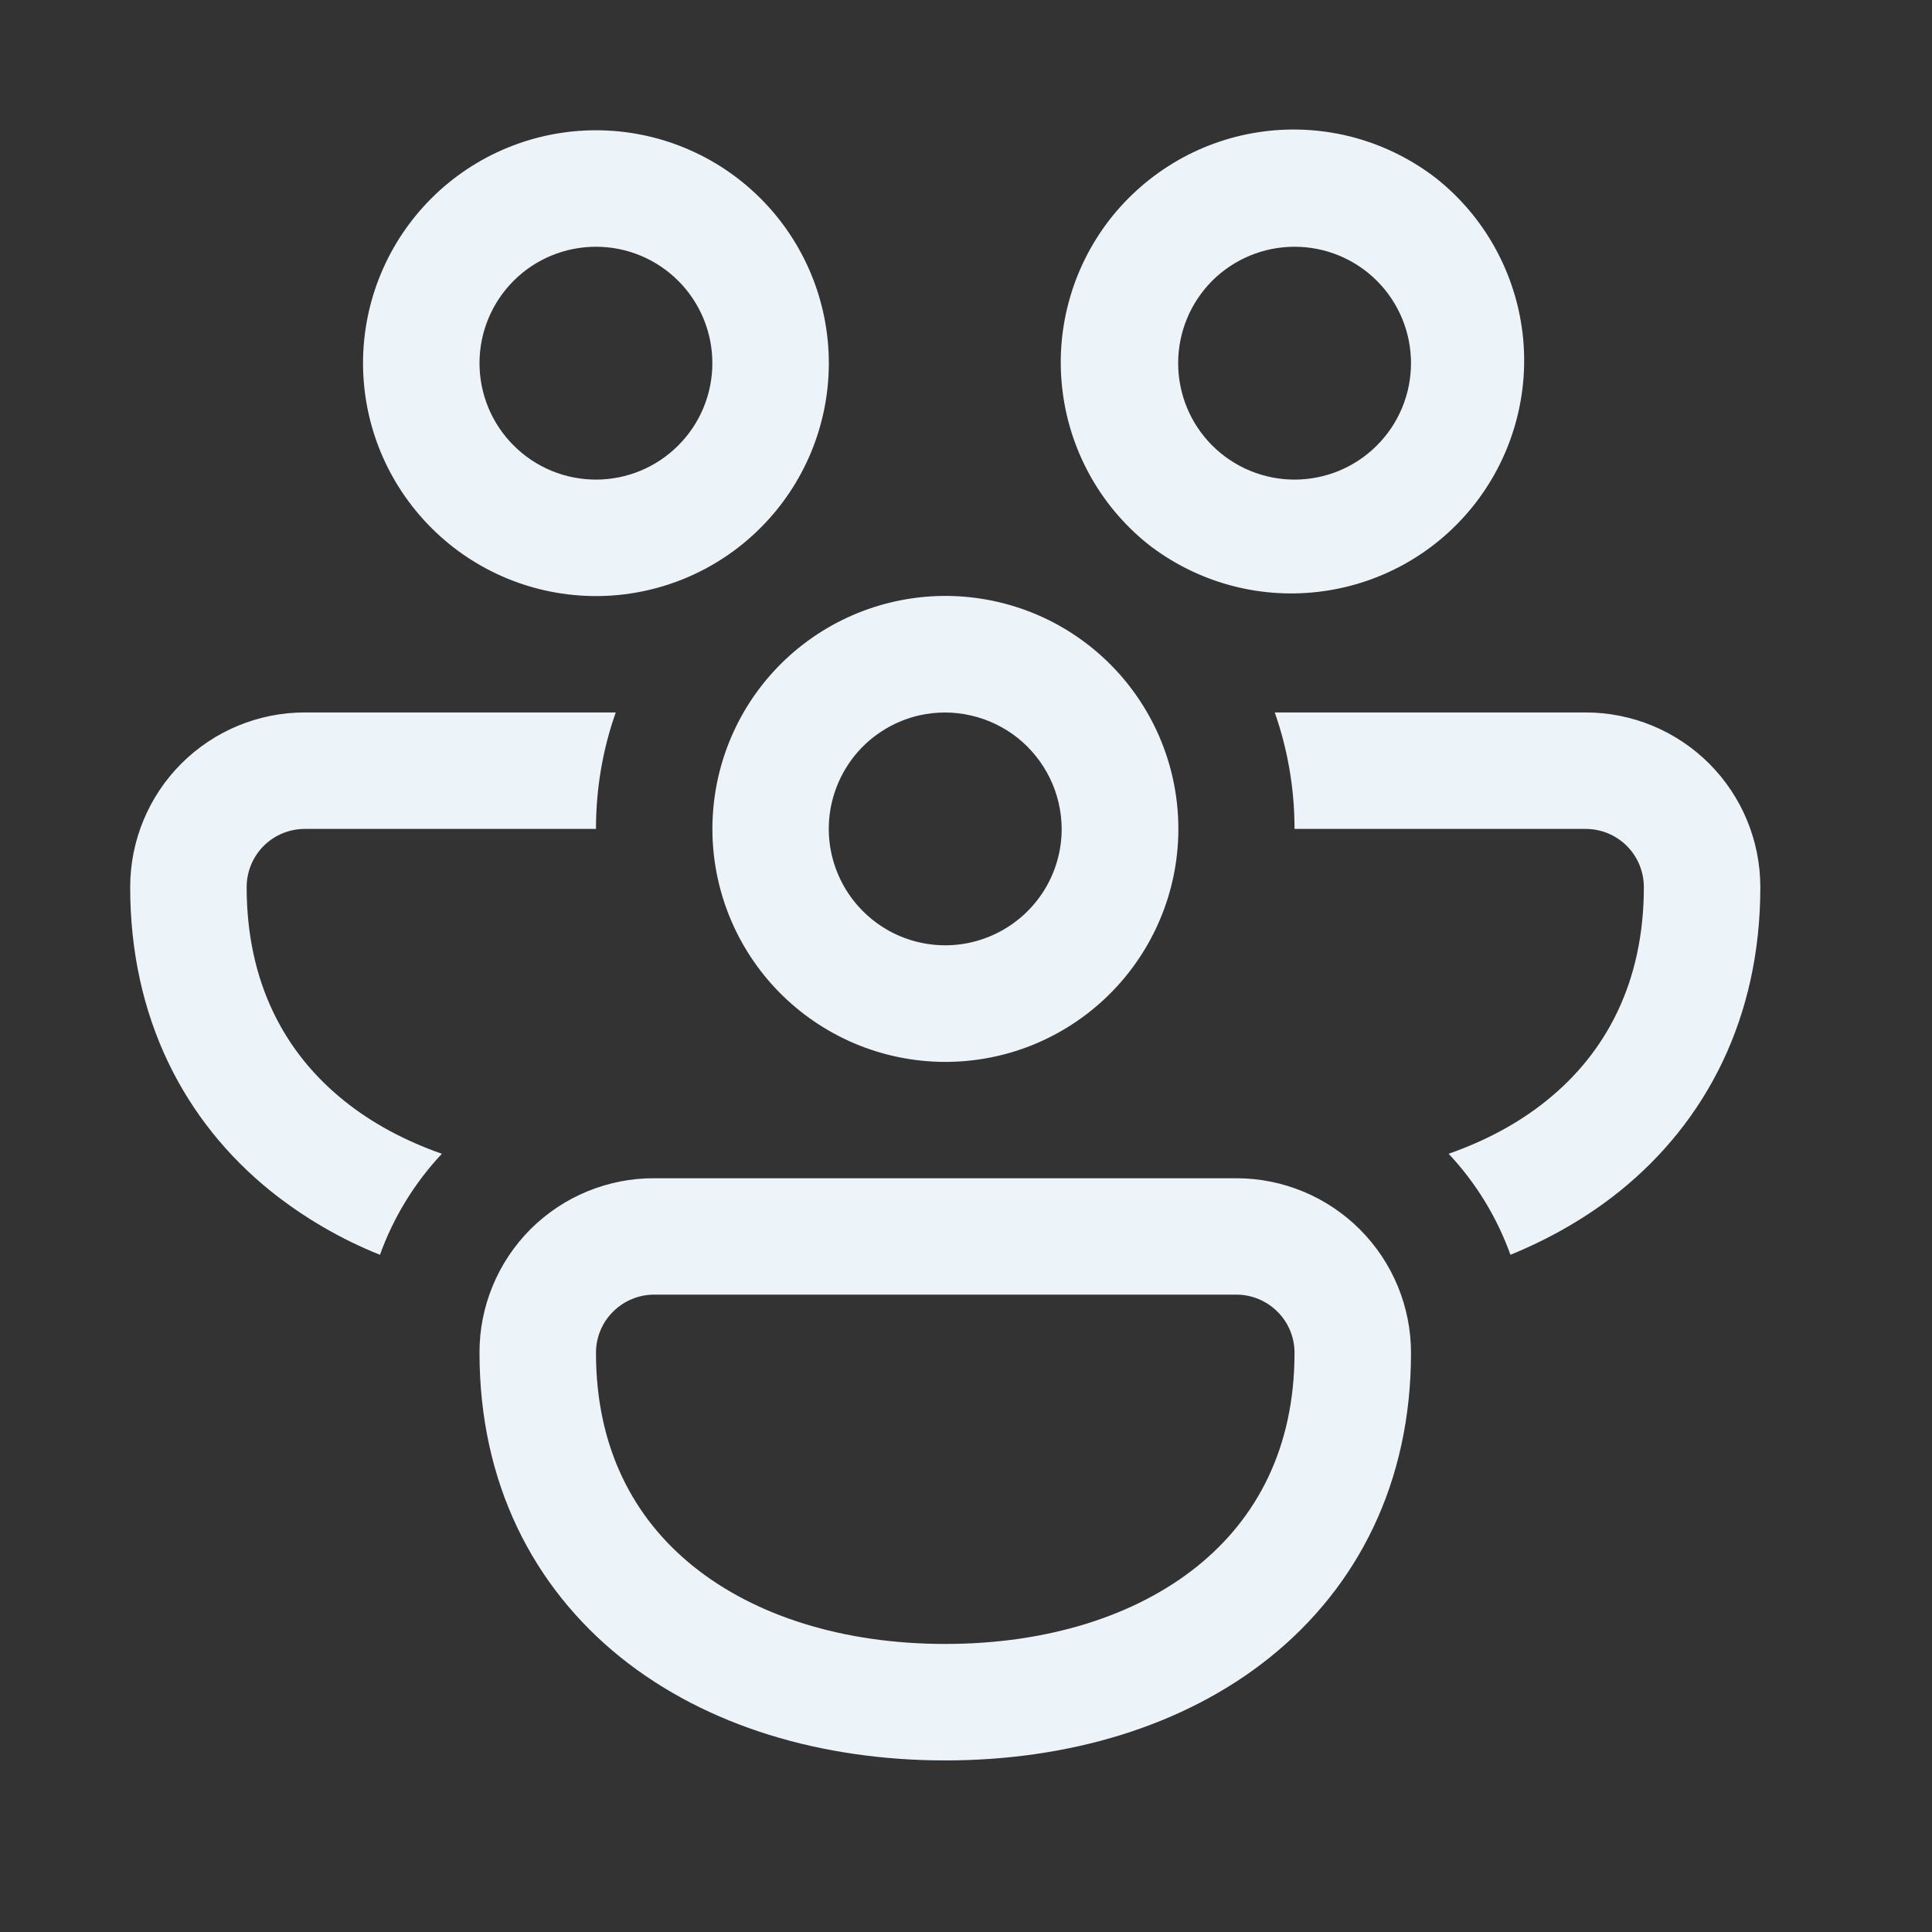 <svg width="21" height="21" viewBox="0 0 21 21" fill="none" xmlns="http://www.w3.org/2000/svg">
<rect x="0" y="0" width="21" height="21" fill="#333333" stroke="none"/>
<path d="M3.946 3.947C3.946 3.276 4.213 2.632 4.688 2.157C5.162 1.683 5.806 1.416 6.478 1.416C7.149 1.416 7.793 1.683 8.267 2.157C8.742 2.632 9.009 3.276 9.009 3.947C9.009 4.619 8.742 5.262 8.267 5.737C7.793 6.212 7.149 6.479 6.478 6.479C5.806 6.479 5.162 6.212 4.688 5.737C4.213 5.262 3.946 4.619 3.946 3.947ZM6.478 2.682C6.142 2.682 5.82 2.815 5.583 3.052C5.345 3.29 5.212 3.612 5.212 3.947C5.212 4.283 5.345 4.605 5.583 4.842C5.82 5.08 6.142 5.213 6.478 5.213C6.813 5.213 7.135 5.08 7.372 4.842C7.61 4.605 7.743 4.283 7.743 3.947C7.743 3.612 7.61 3.29 7.372 3.052C7.135 2.815 6.813 2.682 6.478 2.682ZM12.526 5.952C12.261 5.75 12.038 5.497 11.871 5.209C11.704 4.92 11.595 4.601 11.552 4.271C11.508 3.94 11.53 3.604 11.617 3.282C11.703 2.96 11.853 2.658 12.056 2.394C12.26 2.13 12.514 1.909 12.803 1.743C13.092 1.577 13.412 1.47 13.743 1.428C14.073 1.386 14.409 1.41 14.731 1.498C15.053 1.587 15.354 1.738 15.617 1.943C16.135 2.357 16.469 2.958 16.549 3.617C16.628 4.275 16.445 4.939 16.041 5.464C15.636 5.99 15.041 6.335 14.384 6.426C13.727 6.518 13.06 6.347 12.527 5.952H12.526ZM14.071 2.682C13.736 2.682 13.414 2.815 13.176 3.052C12.939 3.29 12.806 3.612 12.806 3.947C12.806 4.283 12.939 4.605 13.176 4.842C13.414 5.08 13.736 5.213 14.071 5.213C14.407 5.213 14.729 5.08 14.966 4.842C15.204 4.605 15.337 4.283 15.337 3.947C15.337 3.612 15.204 3.29 14.966 3.052C14.729 2.815 14.407 2.682 14.071 2.682ZM3.313 7.744H6.693C6.553 8.14 6.478 8.567 6.478 9.01H3.313C3.146 9.01 2.985 9.076 2.866 9.195C2.747 9.314 2.681 9.475 2.681 9.643C2.681 10.677 3.092 11.444 3.741 11.965C4.04 12.206 4.398 12.399 4.803 12.541C4.506 12.857 4.277 13.231 4.13 13.639C3.705 13.469 3.307 13.237 2.949 12.952C1.997 12.187 1.415 11.055 1.415 9.643C1.415 9.139 1.615 8.656 1.971 8.3C2.327 7.944 2.81 7.744 3.313 7.744ZM8.082 7.744C7.747 8.326 7.656 9.017 7.83 9.666C8.004 10.315 8.428 10.867 9.01 11.203C9.592 11.539 10.283 11.63 10.932 11.456C11.58 11.282 12.133 10.857 12.469 10.275C12.805 9.694 12.896 9.002 12.722 8.354C12.548 7.705 12.123 7.152 11.541 6.816C10.96 6.481 10.268 6.39 9.62 6.564C8.971 6.738 8.418 7.162 8.082 7.744ZM9.991 7.776C10.176 7.734 10.369 7.734 10.554 7.777C10.739 7.819 10.913 7.903 11.062 8.021C11.21 8.14 11.33 8.29 11.413 8.461C11.496 8.632 11.539 8.82 11.54 9.01C11.54 9.248 11.473 9.481 11.346 9.683C11.219 9.884 11.038 10.046 10.824 10.149C10.609 10.253 10.37 10.294 10.133 10.267C9.896 10.24 9.672 10.148 9.486 9.999C9.3 9.851 9.159 9.653 9.08 9.428C9.001 9.204 8.987 8.961 9.04 8.729C9.093 8.497 9.21 8.284 9.378 8.115C9.547 7.947 9.759 7.829 9.991 7.776ZM16.808 11.965C16.509 12.206 16.151 12.399 15.746 12.541C16.043 12.857 16.271 13.231 16.418 13.639C16.848 13.463 17.247 13.235 17.6 12.952C18.552 12.187 19.134 11.055 19.134 9.643C19.134 9.139 18.934 8.656 18.578 8.3C18.222 7.944 17.739 7.744 17.235 7.744H13.856C13.995 8.14 14.071 8.567 14.071 9.01H17.235C17.403 9.01 17.564 9.076 17.683 9.195C17.802 9.314 17.868 9.475 17.868 9.643C17.868 10.677 17.457 11.444 16.808 11.965ZM13.438 12.807C13.942 12.807 14.425 13.007 14.781 13.363C15.137 13.719 15.337 14.202 15.337 14.705C15.337 16.117 14.756 17.249 13.803 18.015C12.865 18.768 11.607 19.135 10.274 19.135C8.942 19.135 7.684 18.768 6.746 18.015C5.794 17.249 5.212 16.117 5.212 14.705C5.211 14.456 5.26 14.208 5.355 13.978C5.45 13.747 5.59 13.538 5.766 13.361C5.943 13.185 6.152 13.045 6.383 12.95C6.614 12.855 6.861 12.806 7.11 12.807H13.438ZM13.438 14.072H7.11C6.943 14.072 6.782 14.139 6.663 14.258C6.544 14.376 6.478 14.537 6.478 14.705C6.478 15.739 6.889 16.506 7.538 17.027C8.204 17.562 9.161 17.869 10.274 17.869C11.388 17.869 12.345 17.562 13.011 17.027C13.66 16.506 14.071 15.739 14.071 14.705C14.071 14.537 14.005 14.376 13.886 14.258C13.767 14.139 13.606 14.072 13.438 14.072Z" fill="#EDF4F9"/>
</svg>
